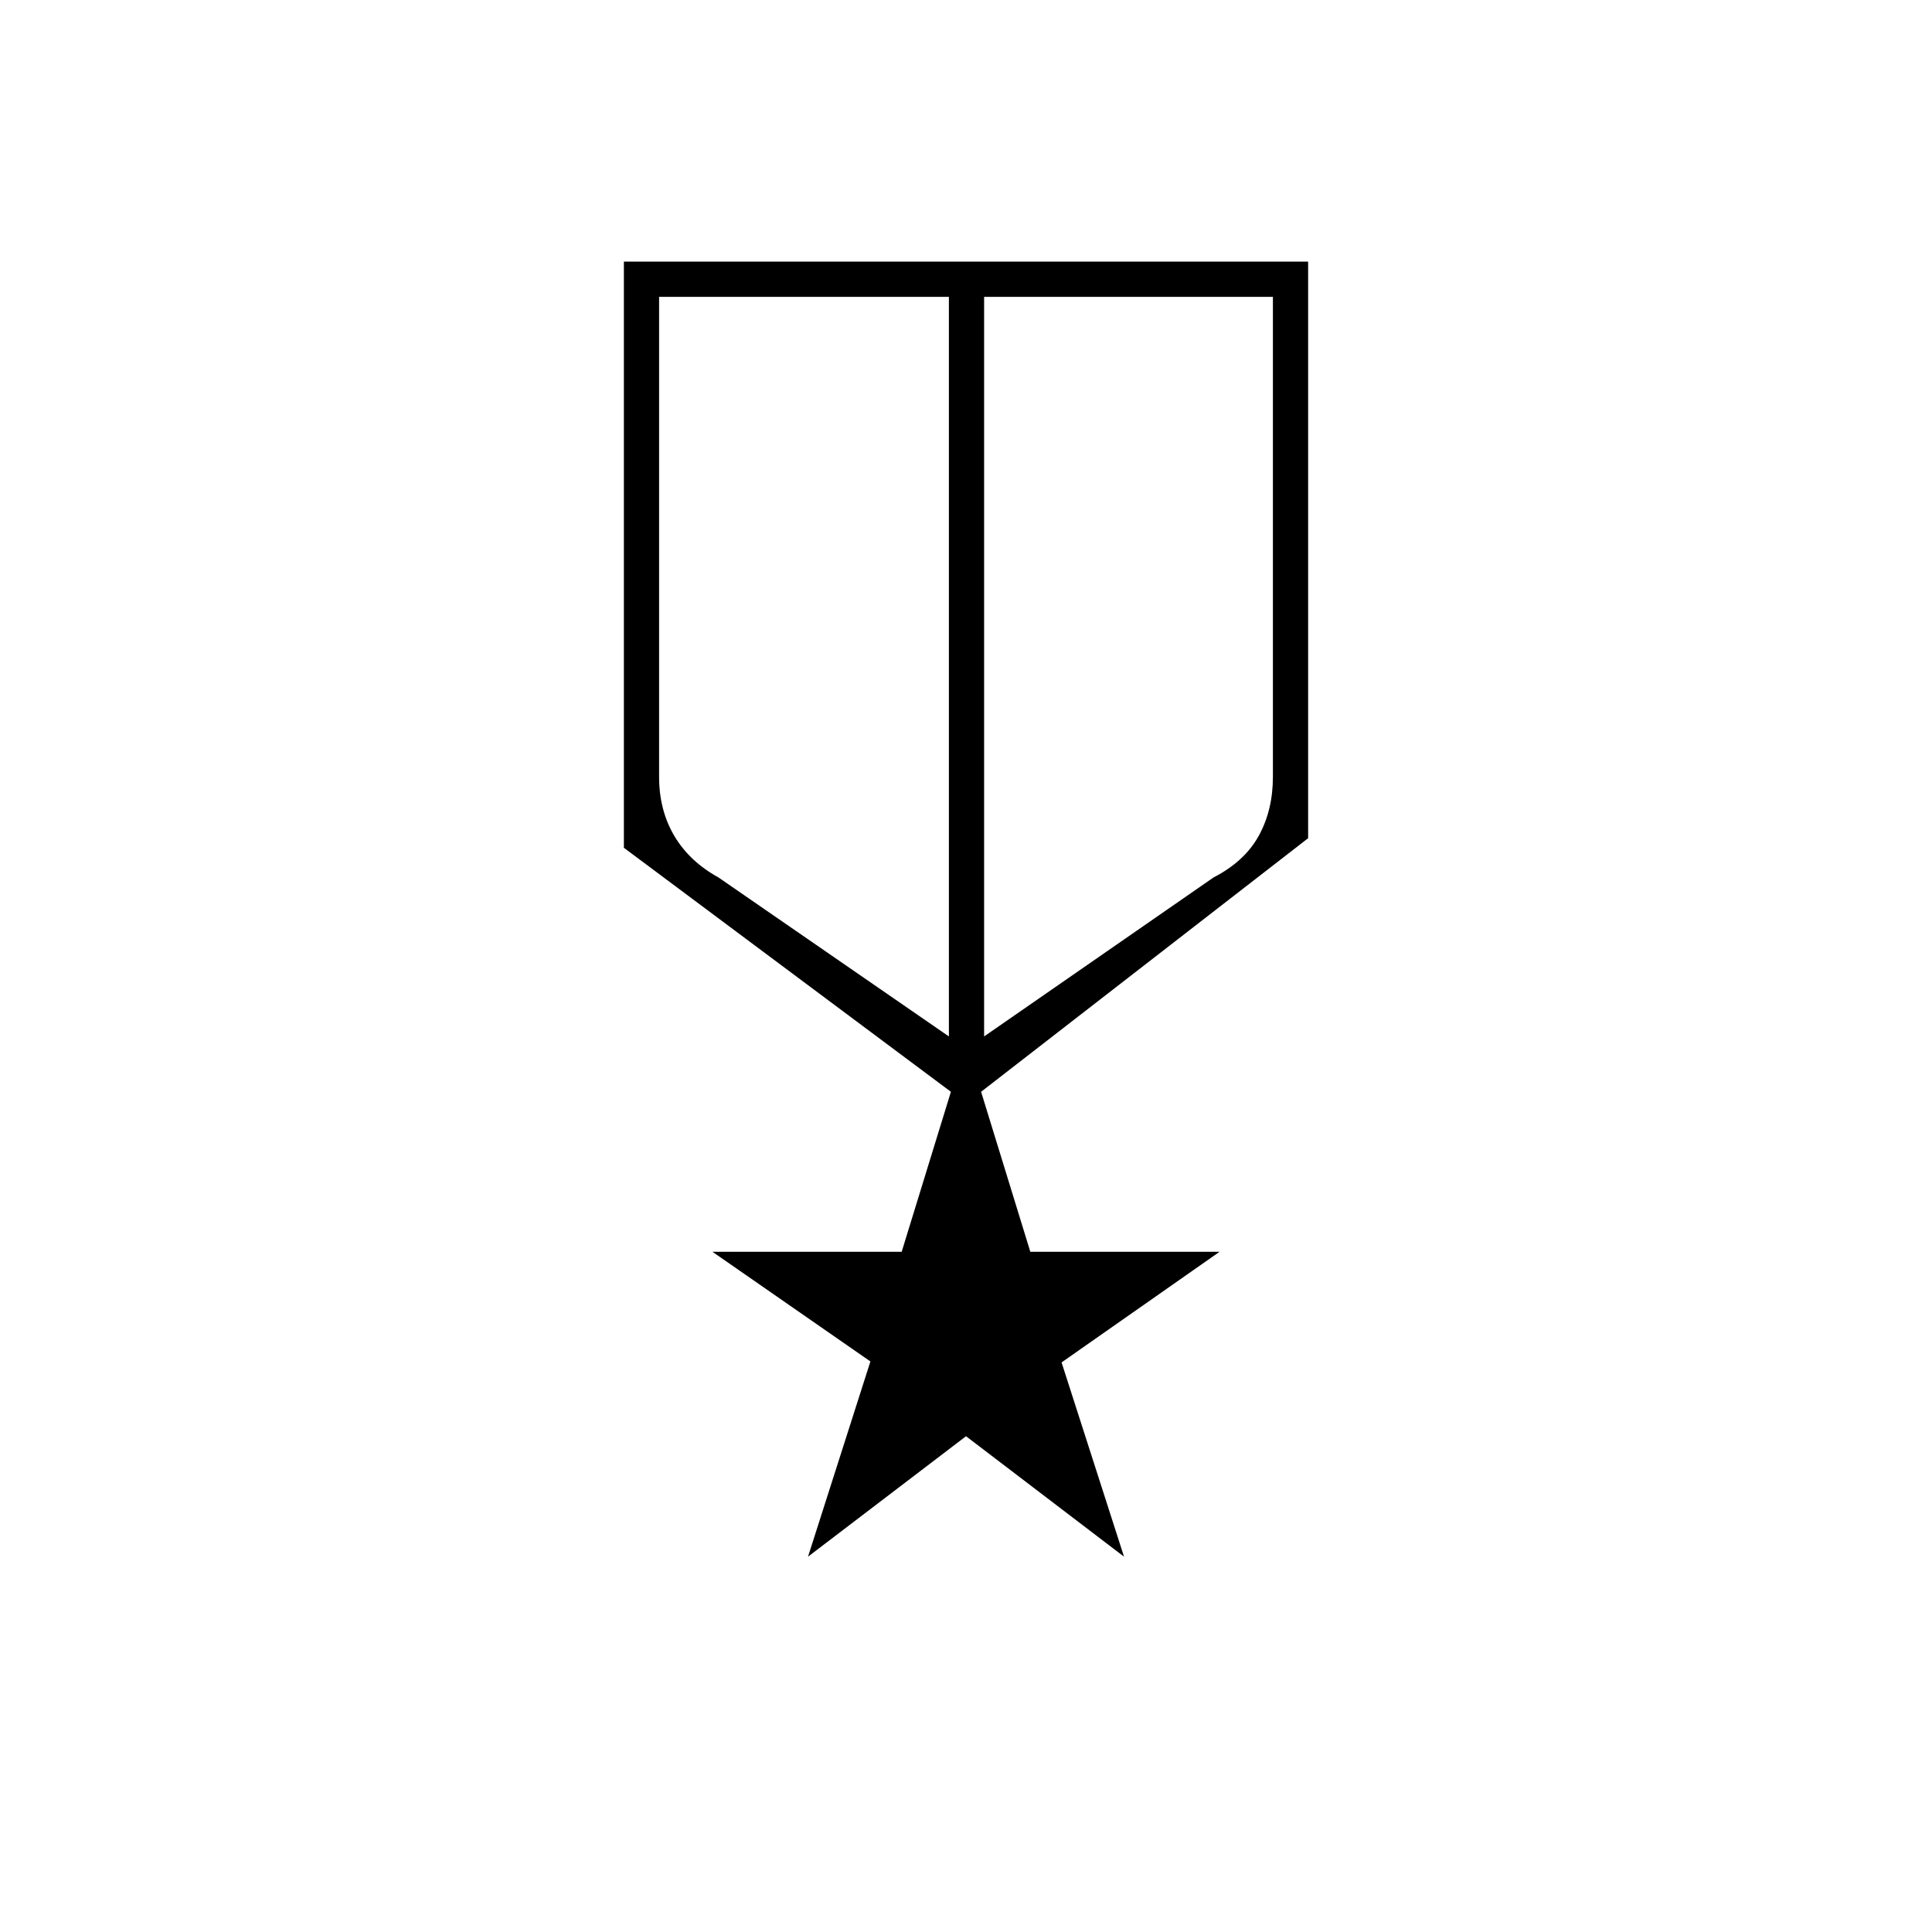<svg xmlns="http://www.w3.org/2000/svg" height="20" viewBox="0 -960 960 960" width="20"><path d="M310-830h340v286.5l-162.5 126 24.46 79.5H606l-78.51 54.98 31.03 96.52-78.51-59.85-78.51 59.85 31-97L354-338h94.04l24.46-79.5L310-538.75V-830Zm17.5 17.5V-574q0 16.5 7.5 29.25T357-524l114.5 79v-367.5h-144Zm305 0H489V-445l114-79q15.5-8 22.5-20.75t7-29.25v-238.5ZM480.5-630Zm-9-2.5Zm17.5 0Z"/></svg>